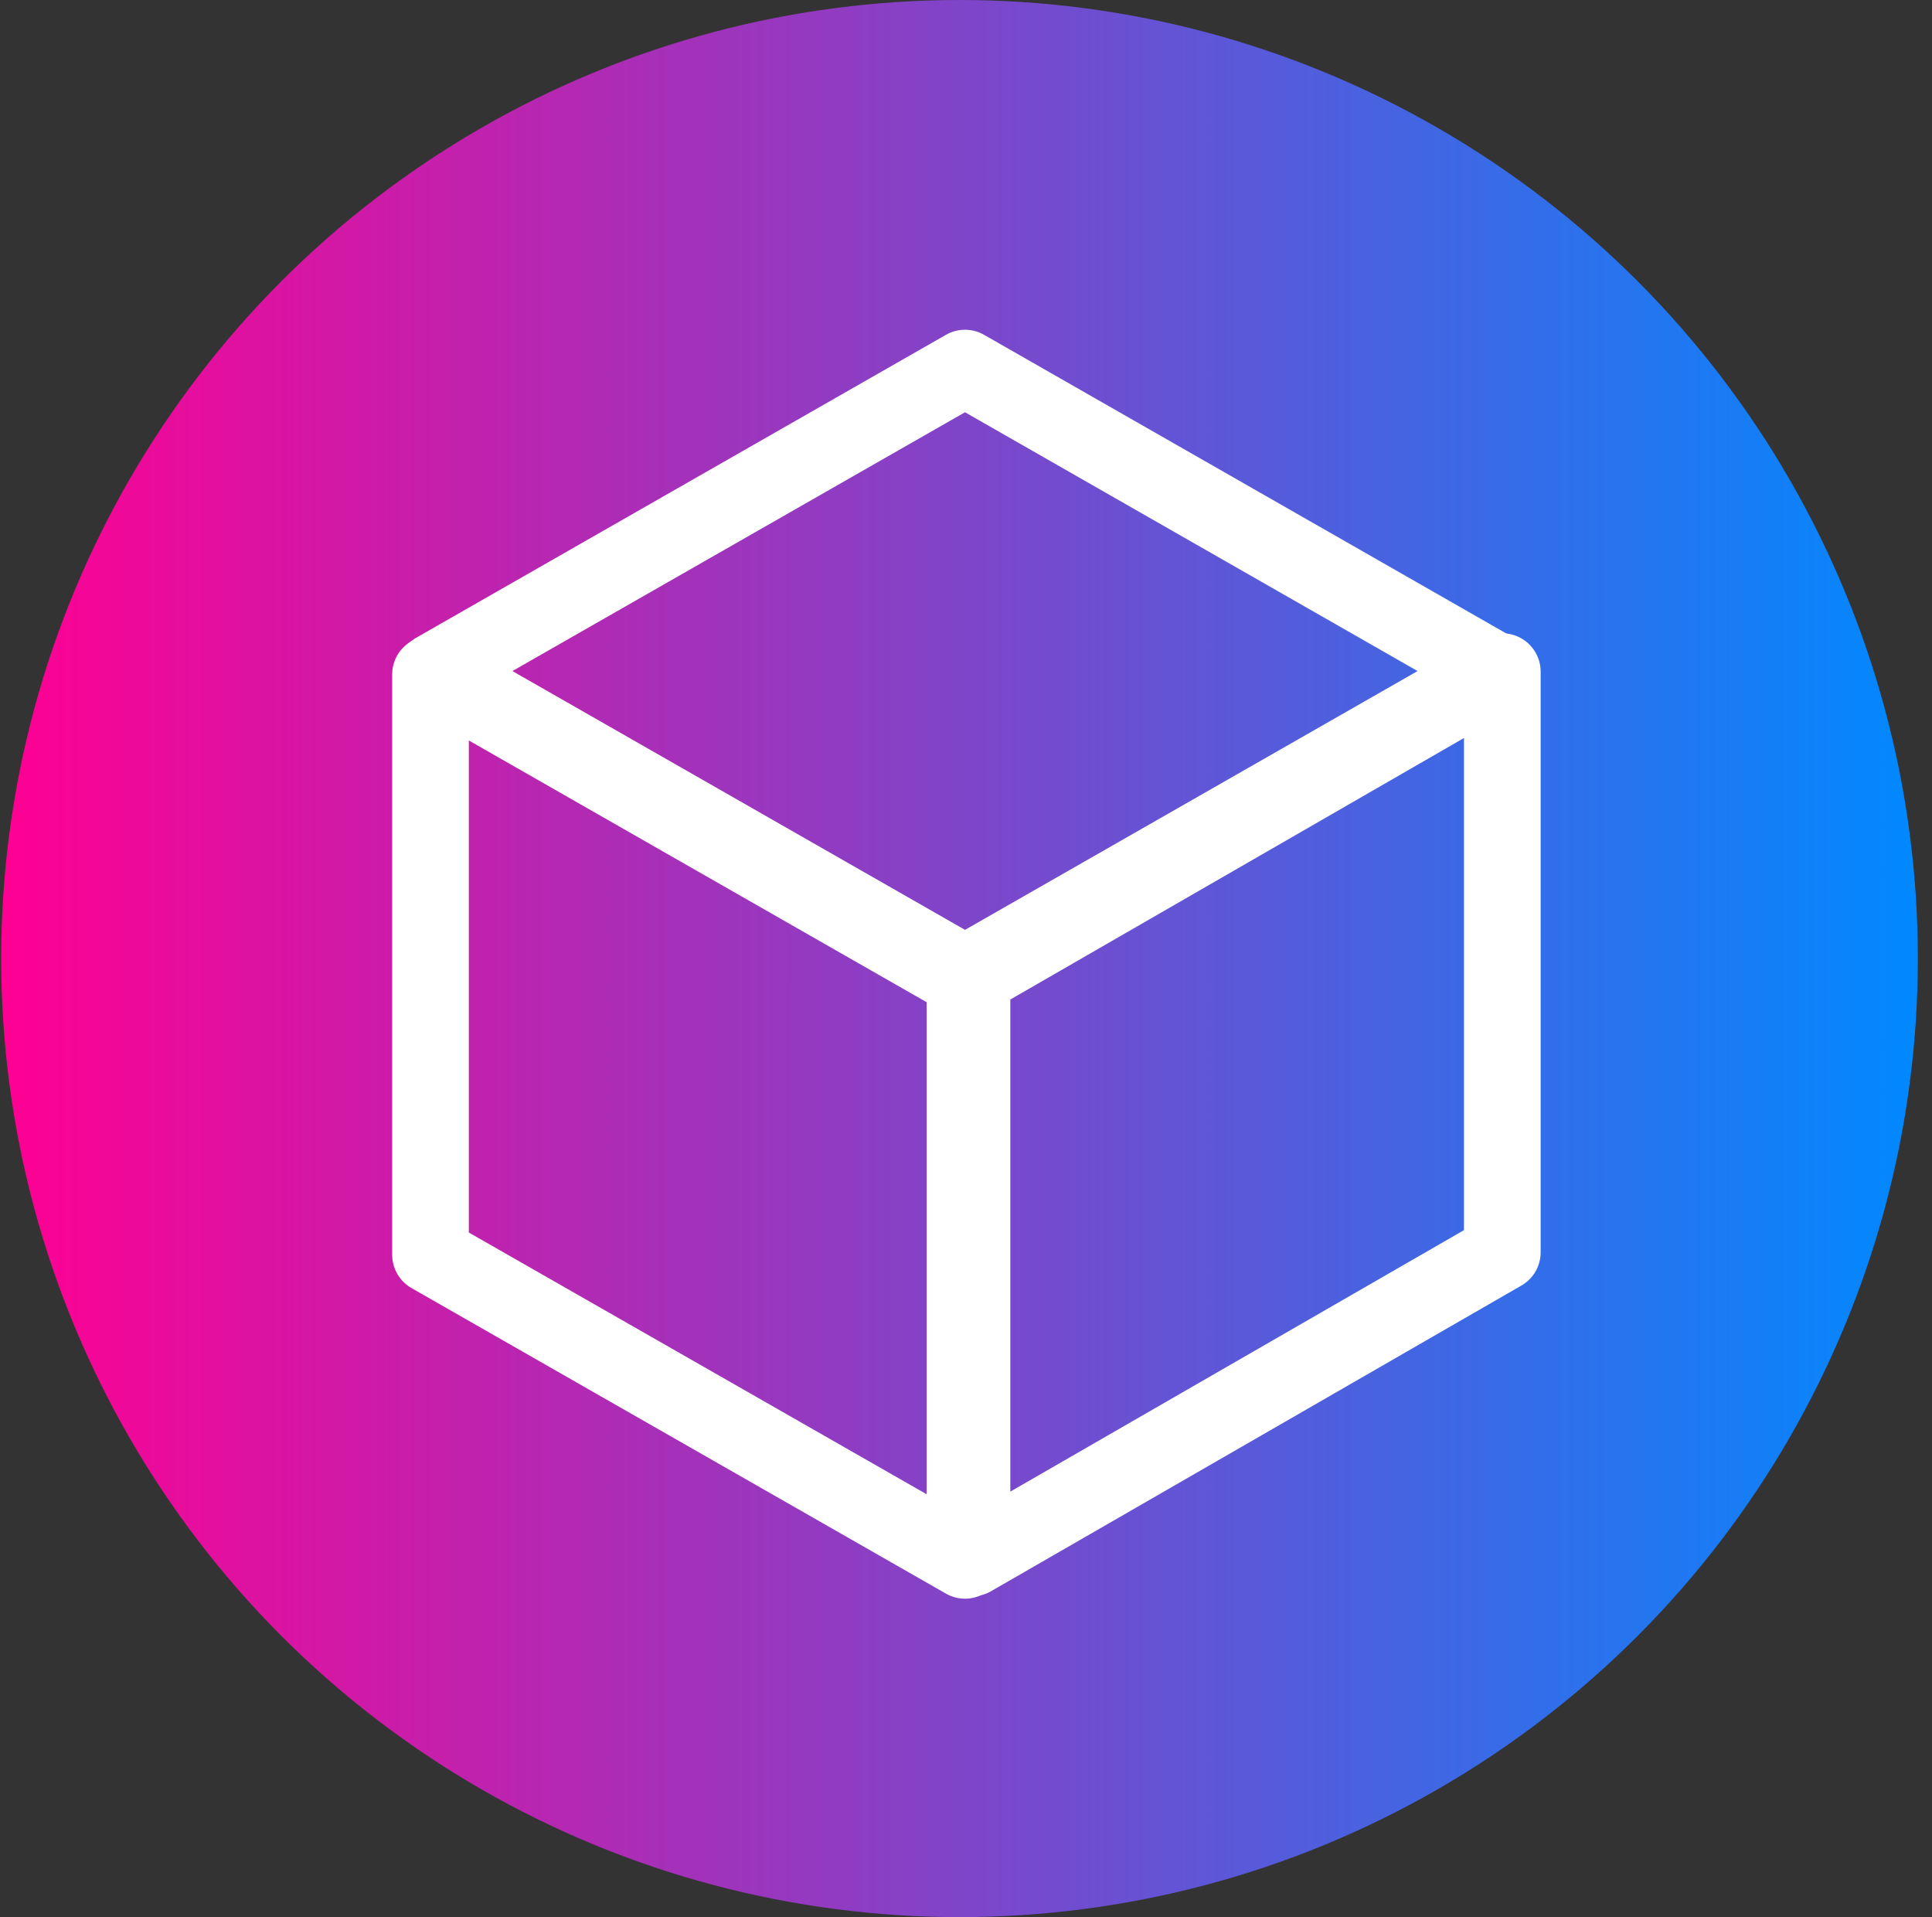 <svg fill="none" height="125" viewBox="0 0 126 125" width="126" xmlns="http://www.w3.org/2000/svg" xmlns:xlink="http://www.w3.org/1999/xlink"><rect x="0" y="0" width="126" height="125" fill="#333333" stroke="none"/><linearGradient id="a" gradientUnits="userSpaceOnUse" x1=".077" x2="125.077" y1="63" y2="63"><stop offset="0" stop-color="#ff0093"/><stop offset="1" stop-color="#0089ff"/></linearGradient><circle cx="62.577" cy="62.5" fill="url(#a)" r="62.5"/><g clip-rule="evenodd" fill-rule="evenodd" stroke="#fff" stroke-linejoin="round" stroke-width="5"><path d="m62.935 24 34.552 19.754-34.552 19.754-34.554-19.754z"/><path d="m28.077 43.972 34.857 19.923v37.842l-34.857-19.923z"/><path d="m97.977 43.793v37.859l-34.587 19.93v-37.856z"/></g></svg>